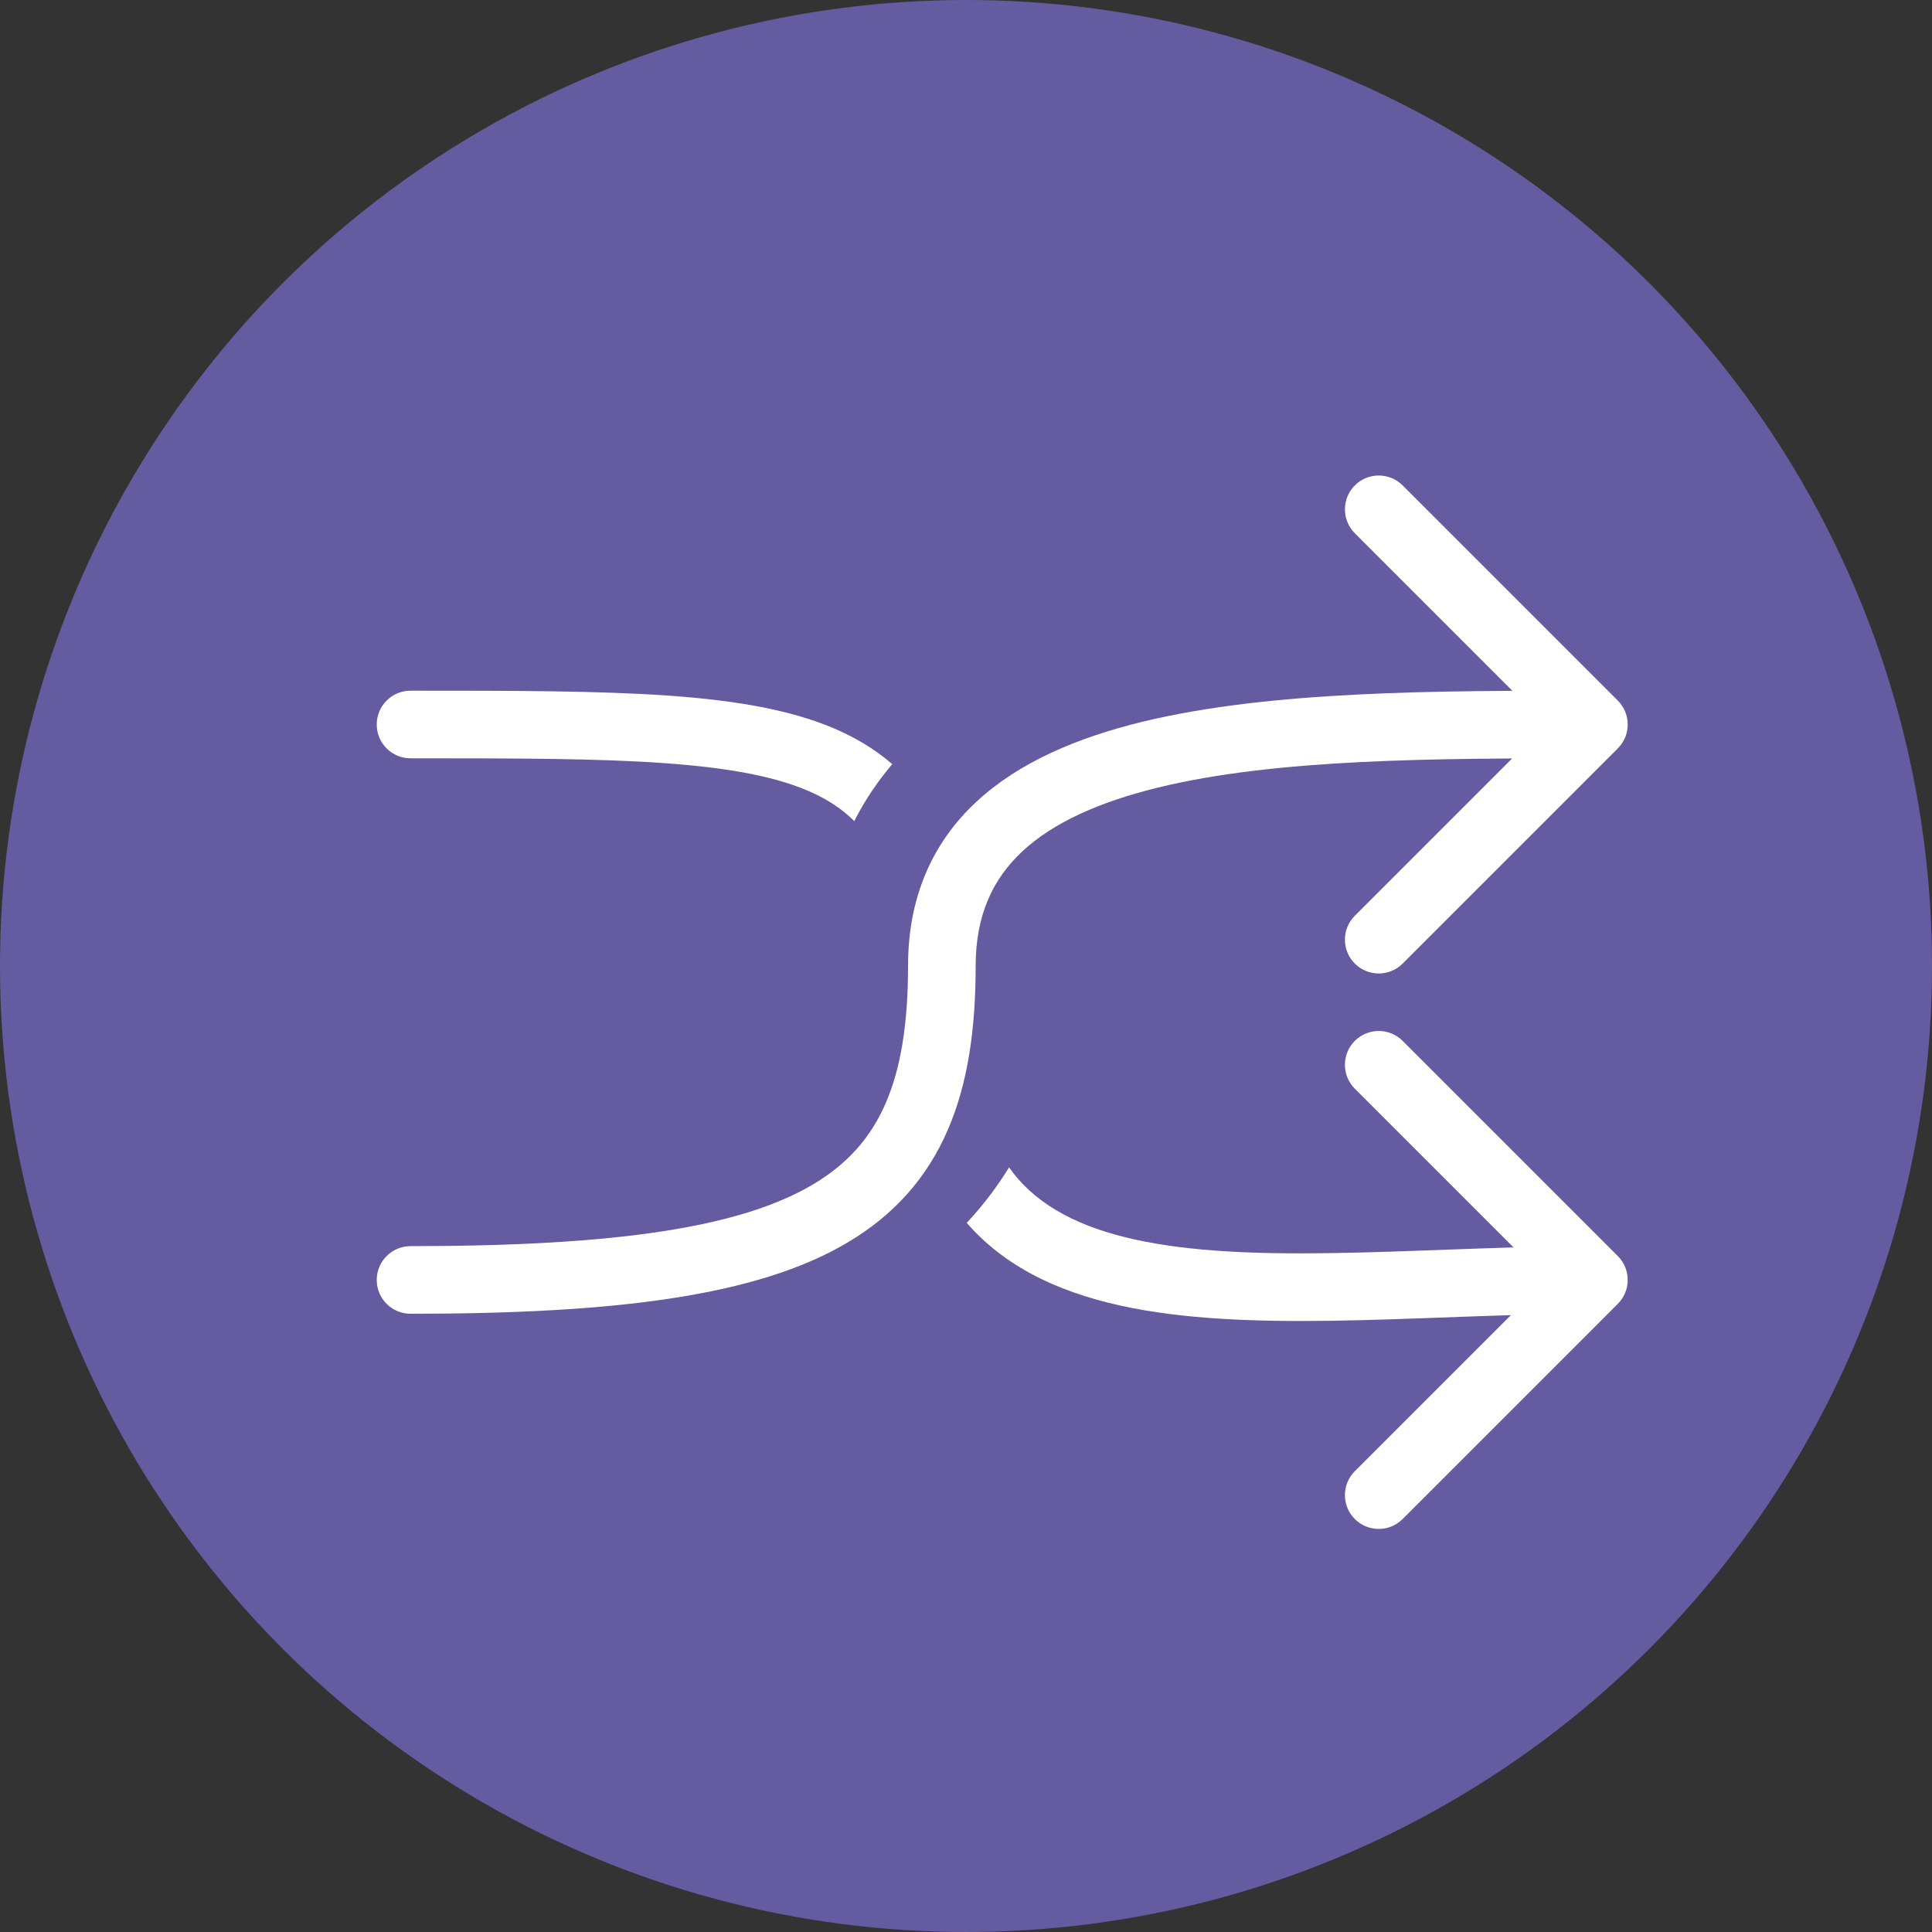 <svg width="40" height="40" viewBox="0 0 40 40" fill="none" xmlns="http://www.w3.org/2000/svg">
<rect x="0" y="0" width="40" height="40" fill="#333333" stroke="none"/>
<circle cx="20" cy="20" r="20" fill="#655BA0"/>
<path d="M8.5 14.3C8.113 14.3 7.8 14.613 7.8 15C7.8 15.387 8.113 15.7 8.5 15.7V14.3ZM33.495 26.995C33.768 26.722 33.768 26.278 33.495 26.005L29.04 21.55C28.767 21.277 28.324 21.277 28.05 21.55C27.777 21.824 27.777 22.267 28.05 22.54L32.01 26.5L28.05 30.46C27.777 30.733 27.777 31.176 28.05 31.45C28.324 31.723 28.767 31.723 29.04 31.45L33.495 26.995ZM8.5 15.7C10.634 15.7 12.356 15.7 13.755 15.8C15.161 15.9 16.163 16.096 16.884 16.443C17.569 16.773 18.024 17.25 18.327 18.003C18.644 18.793 18.8 19.904 18.8 21.5H20.2C20.2 19.846 20.043 18.52 19.626 17.481C19.194 16.407 18.494 15.665 17.491 15.182C16.525 14.717 15.308 14.507 13.854 14.403C12.394 14.3 10.616 14.3 8.5 14.3V15.7ZM18.8 21.5C18.8 23.255 19.276 24.575 20.195 25.513C21.099 26.436 22.343 26.897 23.695 27.128C25.048 27.358 26.59 27.372 28.166 27.333C29.77 27.293 31.383 27.2 33 27.2V25.8C31.367 25.8 29.668 25.895 28.131 25.933C26.566 25.972 25.14 25.954 23.93 25.747C22.72 25.541 21.807 25.158 21.195 24.534C20.599 23.925 20.2 22.995 20.2 21.5H18.8Z" fill="white"/>
<path d="M6 29C4.619 29 3.5 27.881 3.5 26.5C3.5 25.119 4.619 24 6 24V29ZM6 24C10.203 24 13.134 23.613 14.945 22.83C15.805 22.459 16.281 22.052 16.55 21.674C16.805 21.316 17 20.812 17 20H22C22 21.688 21.57 23.247 20.622 24.576C19.688 25.886 18.383 26.791 16.93 27.42C14.116 28.637 10.297 29 6 29V24ZM17 20C17 18.085 17.706 16.473 18.995 15.277C20.195 14.163 21.74 13.557 23.22 13.196C26.138 12.485 29.853 12.5 33 12.5V17.5C29.647 17.5 26.612 17.515 24.405 18.054C23.323 18.318 22.711 18.649 22.396 18.942C22.169 19.152 22 19.415 22 20H17Z" fill="#655BA0"/>
<path d="M8.5 27.2C8.113 27.2 7.8 26.887 7.8 26.5C7.8 26.113 8.113 25.8 8.5 25.8V27.2ZM33.495 14.505C33.768 14.778 33.768 15.222 33.495 15.495L29.04 19.95C28.767 20.223 28.324 20.223 28.05 19.95C27.777 19.676 27.777 19.233 28.05 18.96L32.01 15L28.05 11.04C27.777 10.767 27.777 10.324 28.05 10.05C28.324 9.777 28.767 9.777 29.04 10.05L33.495 14.505ZM8.5 25.8C12.76 25.8 15.327 25.414 16.831 24.523C17.552 24.095 18.028 23.55 18.335 22.846C18.649 22.124 18.8 21.199 18.8 20H20.2C20.2 21.301 20.039 22.439 19.618 23.404C19.191 24.387 18.511 25.155 17.544 25.727C15.673 26.836 12.74 27.2 8.5 27.2V25.8ZM18.8 20C18.8 18.564 19.312 17.438 20.219 16.596C21.101 15.778 22.31 15.271 23.647 14.945C26.309 14.296 29.779 14.3 33 14.3V15.7C29.721 15.7 26.441 15.704 23.978 16.305C22.753 16.604 21.805 17.034 21.171 17.622C20.562 18.188 20.2 18.936 20.2 20H18.8Z" fill="white"/>
</svg>
